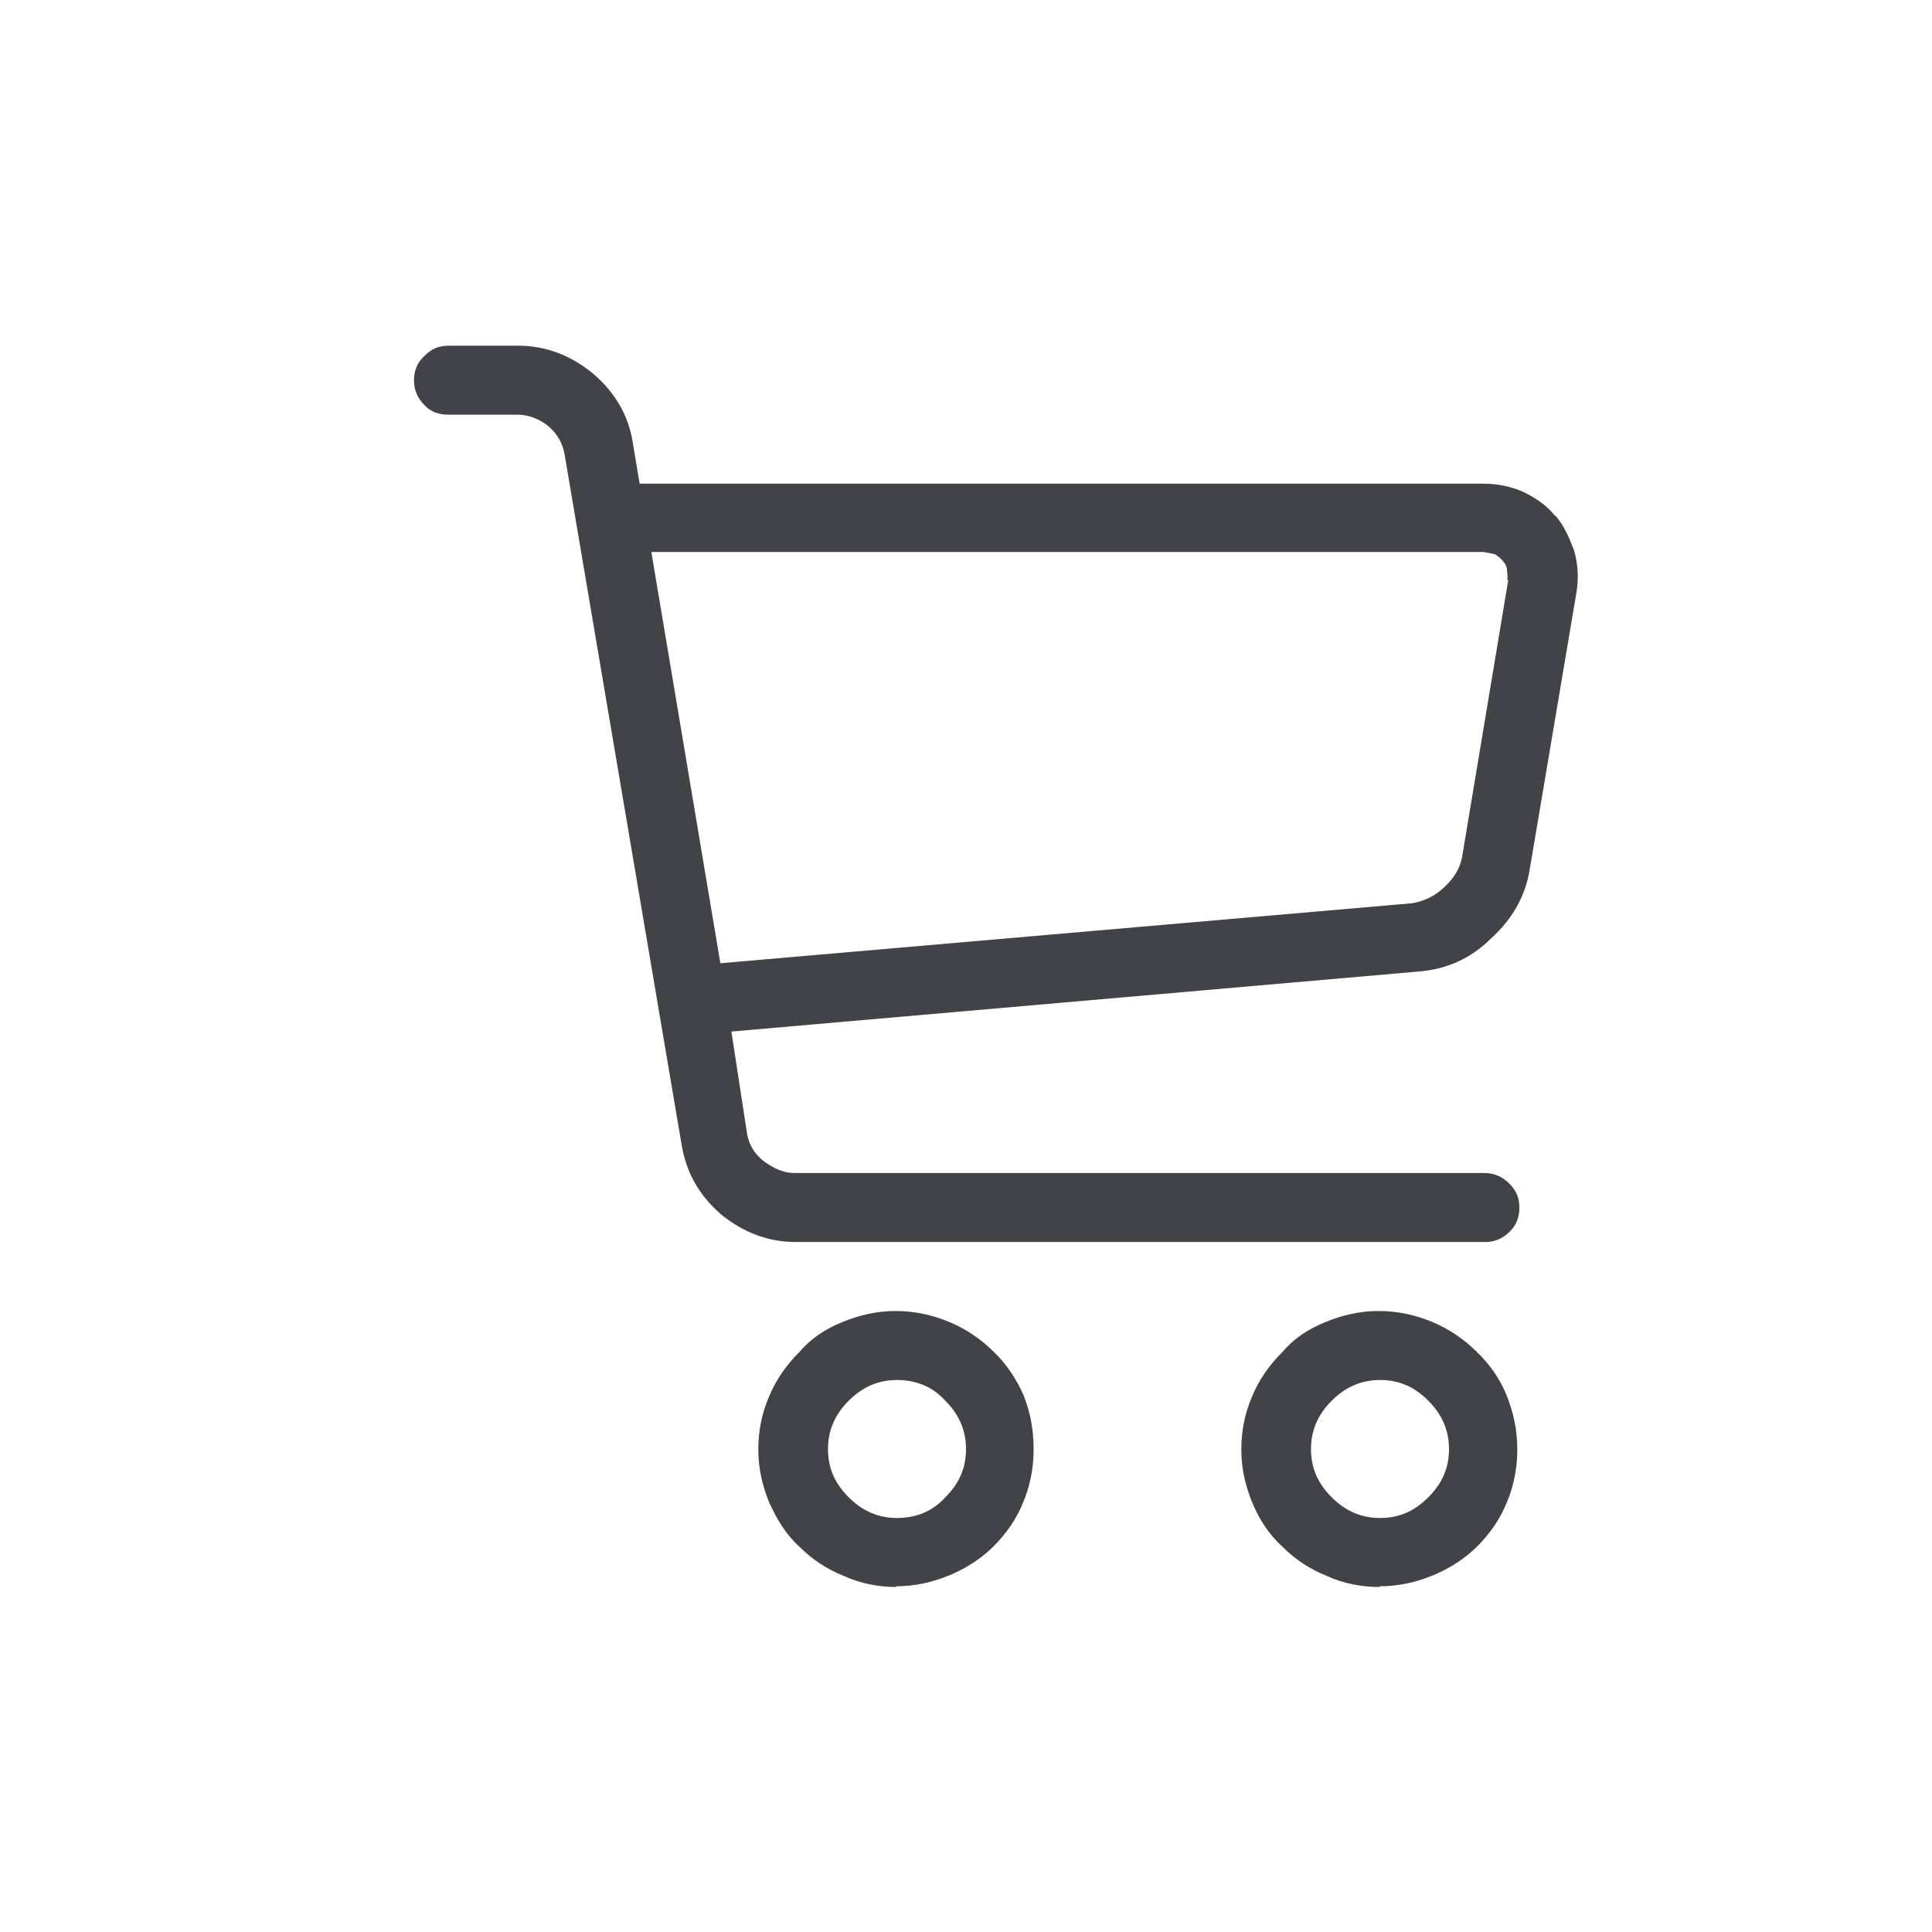 <svg width="28" height="28" viewBox="0 0 28 28" xmlns="http://www.w3.org/2000/svg">
  <title>Shopping cart</title>
  <desc>Cart icon</desc>
  <path d="M13 23c-.27 0-.53-.05-.77-.16-.25-.1-.46-.24-.64-.42-.2-.18-.33-.4-.44-.64-.1-.24-.16-.5-.16-.77s.05-.53.16-.78c.1-.24.25-.45.43-.63.17-.2.38-.34.63-.44.24-.1.5-.16.77-.16.28 0 .54.06.78.16s.46.25.64.43c.18.17.32.38.43.62.1.25.15.5.15.8 0 .26-.05.52-.15.76-.1.25-.25.46-.43.64s-.4.32-.64.42c-.24.1-.5.16-.78.16zm0-3c-.27 0-.5.1-.7.3-.2.2-.3.43-.3.7 0 .28.1.5.3.7.2.2.43.3.7.3.28 0 .52-.1.7-.3.2-.2.3-.42.3-.7 0-.27-.1-.5-.3-.7-.18-.2-.42-.3-.7-.3zm7 3c-.27 0-.53-.05-.77-.16-.25-.1-.46-.24-.64-.42-.2-.18-.34-.4-.44-.64-.1-.24-.16-.5-.16-.77s.05-.53.16-.78c.1-.24.25-.45.43-.63.17-.2.38-.34.63-.44.24-.1.5-.16.77-.16.28 0 .54.06.78.16s.46.25.64.43c.18.17.33.38.43.62.1.25.16.5.16.8 0 .26-.05.52-.15.76-.1.25-.25.46-.43.64s-.4.32-.64.42c-.24.1-.5.16-.78.16zm0-3c-.27 0-.5.1-.7.3-.2.2-.3.43-.3.7 0 .28.1.5.3.7.2.2.43.3.7.3.28 0 .5-.1.7-.3.2-.2.3-.42.3-.7 0-.27-.1-.5-.3-.7-.2-.2-.42-.3-.7-.3zm2.54-12.53c.13.15.2.32.27.5.06.2.07.4.04.6l-.68 4.03c-.06.38-.25.72-.56 1-.3.3-.66.45-1.05.48l-9.96.87.23 1.5c.03.14.1.27.24.38.14.1.28.17.44.17h10c.14 0 .26.05.36.15.1.1.15.2.15.35 0 .14-.04.25-.14.35-.1.1-.22.15-.35.15h-10c-.4 0-.76-.14-1.08-.4-.32-.28-.5-.6-.57-1L8.18 6.57c-.03-.15-.1-.28-.24-.4-.13-.1-.28-.16-.44-.16h-1c-.14 0-.26-.04-.35-.14-.1-.1-.15-.22-.15-.36 0-.14.05-.26.15-.35.1-.1.2-.15.36-.15h1c.4 0 .76.14 1.08.4.33.28.52.62.58 1l.1.6H21.5c.2 0 .4.04.58.12.2.1.34.2.46.35zm-.7.94c.02-.05 0-.1 0-.15 0-.05-.03-.1-.06-.13-.03-.04-.07-.07-.12-.1L21.5 8H9.44l1 5.96 10.03-.87c.17-.03.32-.1.46-.23.15-.14.23-.28.26-.44l.67-4.02z" fill="#404348" fill-rule="evenodd"/>
</svg>